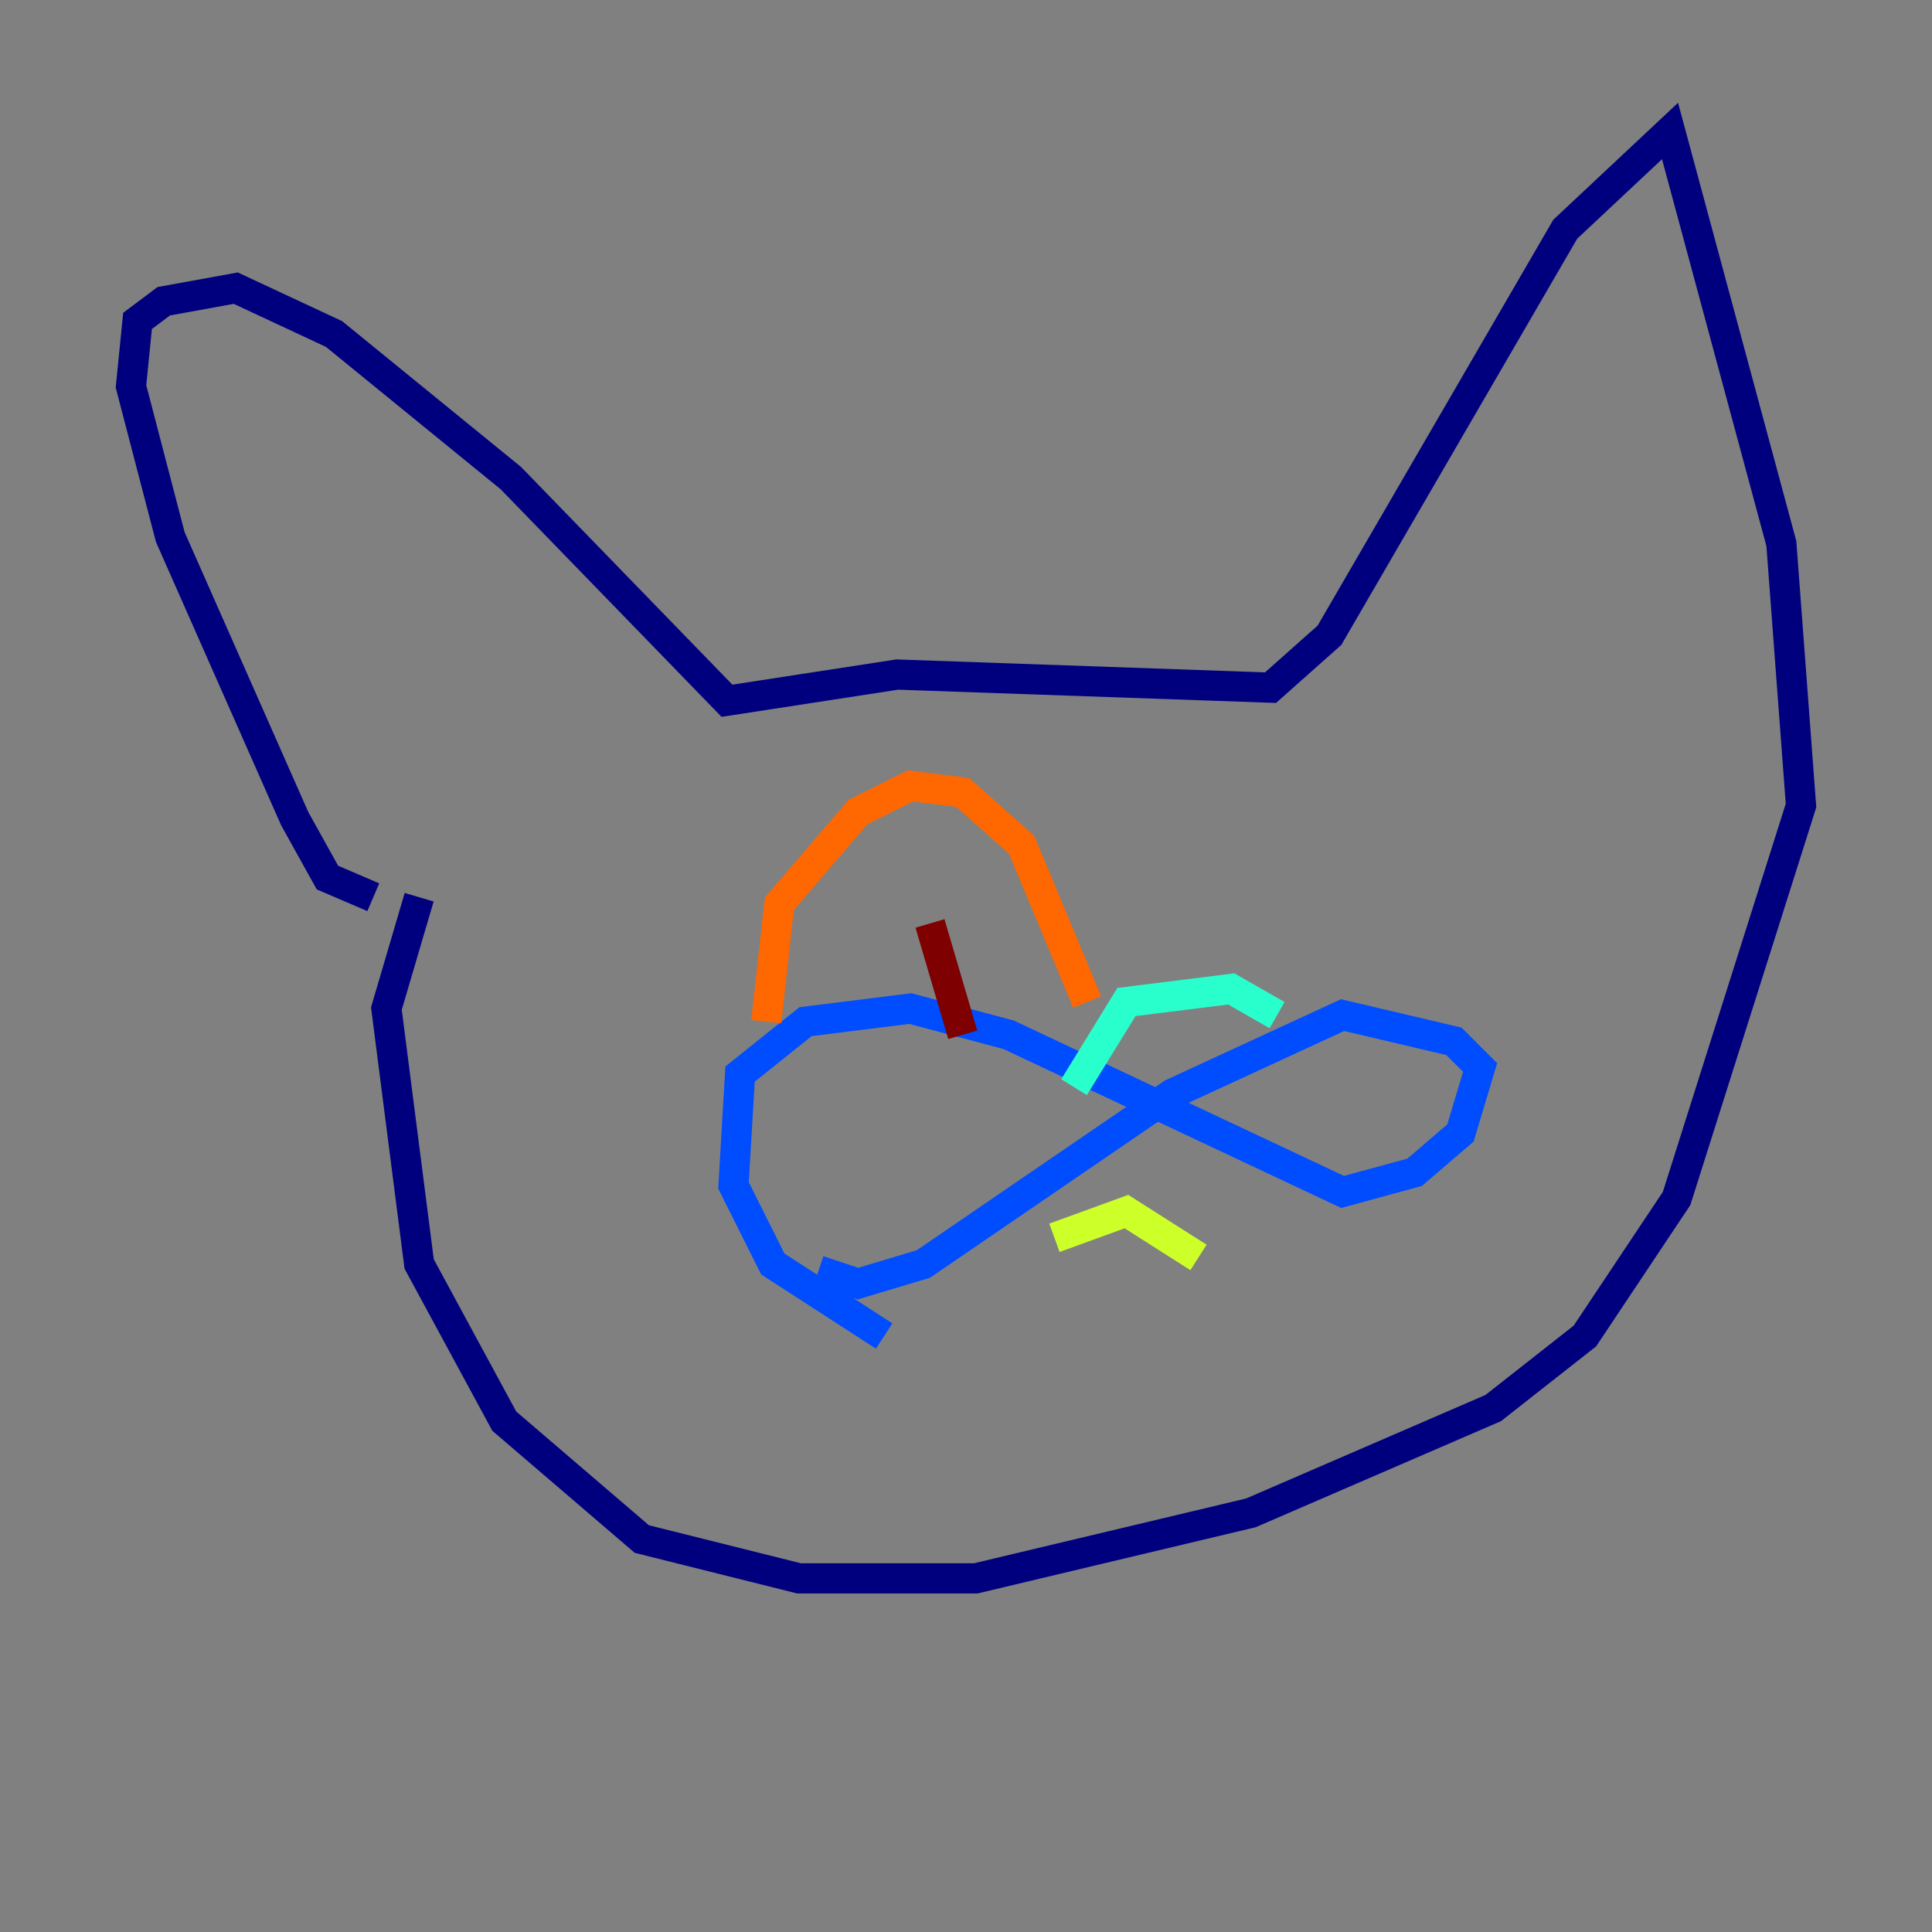 <?xml version="1.0" encoding="utf-8" ?>
<svg baseProfile="tiny" height="128" version="1.2" viewBox="0,0,128,128" width="128" xmlns="http://www.w3.org/2000/svg" xmlns:ev="http://www.w3.org/2001/xml-events" xmlns:xlink="http://www.w3.org/1999/xlink"><rect x="0" y="0" width="128" height="128" fill="#808080" stroke="none"/><defs /><polyline fill="none" points="24.732,59.444 21.695,58.142 19.525,54.237 11.281,35.58 8.678,25.6 9.112,21.261 10.848,19.959 15.62,19.091 22.129,22.129 33.844,31.675 48.163,46.427 59.444,44.691 84.176,45.559 88.081,42.088 103.702,15.186 110.644,8.678 118.02,36.014 119.322,53.37 111.078,79.403 105.003,88.515 98.929,93.288 82.875,100.231 64.651,104.57 52.936,104.57 42.522,101.966 33.41,94.156 27.77,83.742 25.6,66.82 27.77,59.444" stroke="#00007f" stroke-width="2" /><polyline fill="none" points="58.576,88.515 51.2,83.742 48.597,78.536 49.031,71.159 53.37,67.688 60.312,66.82 66.82,68.556 88.949,78.969 93.722,77.668 96.759,75.064 98.061,70.725 96.325,68.99 88.949,67.254 77.668,72.461 61.18,83.742 56.841,85.044 54.237,84.176" stroke="#004cff" stroke-width="2" /><polyline fill="none" points="71.159,72.027 74.63,66.386 81.573,65.519 84.61,67.254" stroke="#29ffcd" stroke-width="2" /><polyline fill="none" points="69.858,82.007 74.63,80.271 79.403,83.308" stroke="#cdff29" stroke-width="2" /><polyline fill="none" points="50.766,67.688 51.634,59.878 56.841,53.803 60.312,52.068 63.783,52.502 67.688,55.973 72.027,66.386" stroke="#ff6700" stroke-width="2" /><polyline fill="none" points="61.614,61.18 63.783,68.556" stroke="#7f0000" stroke-width="2" /></svg>